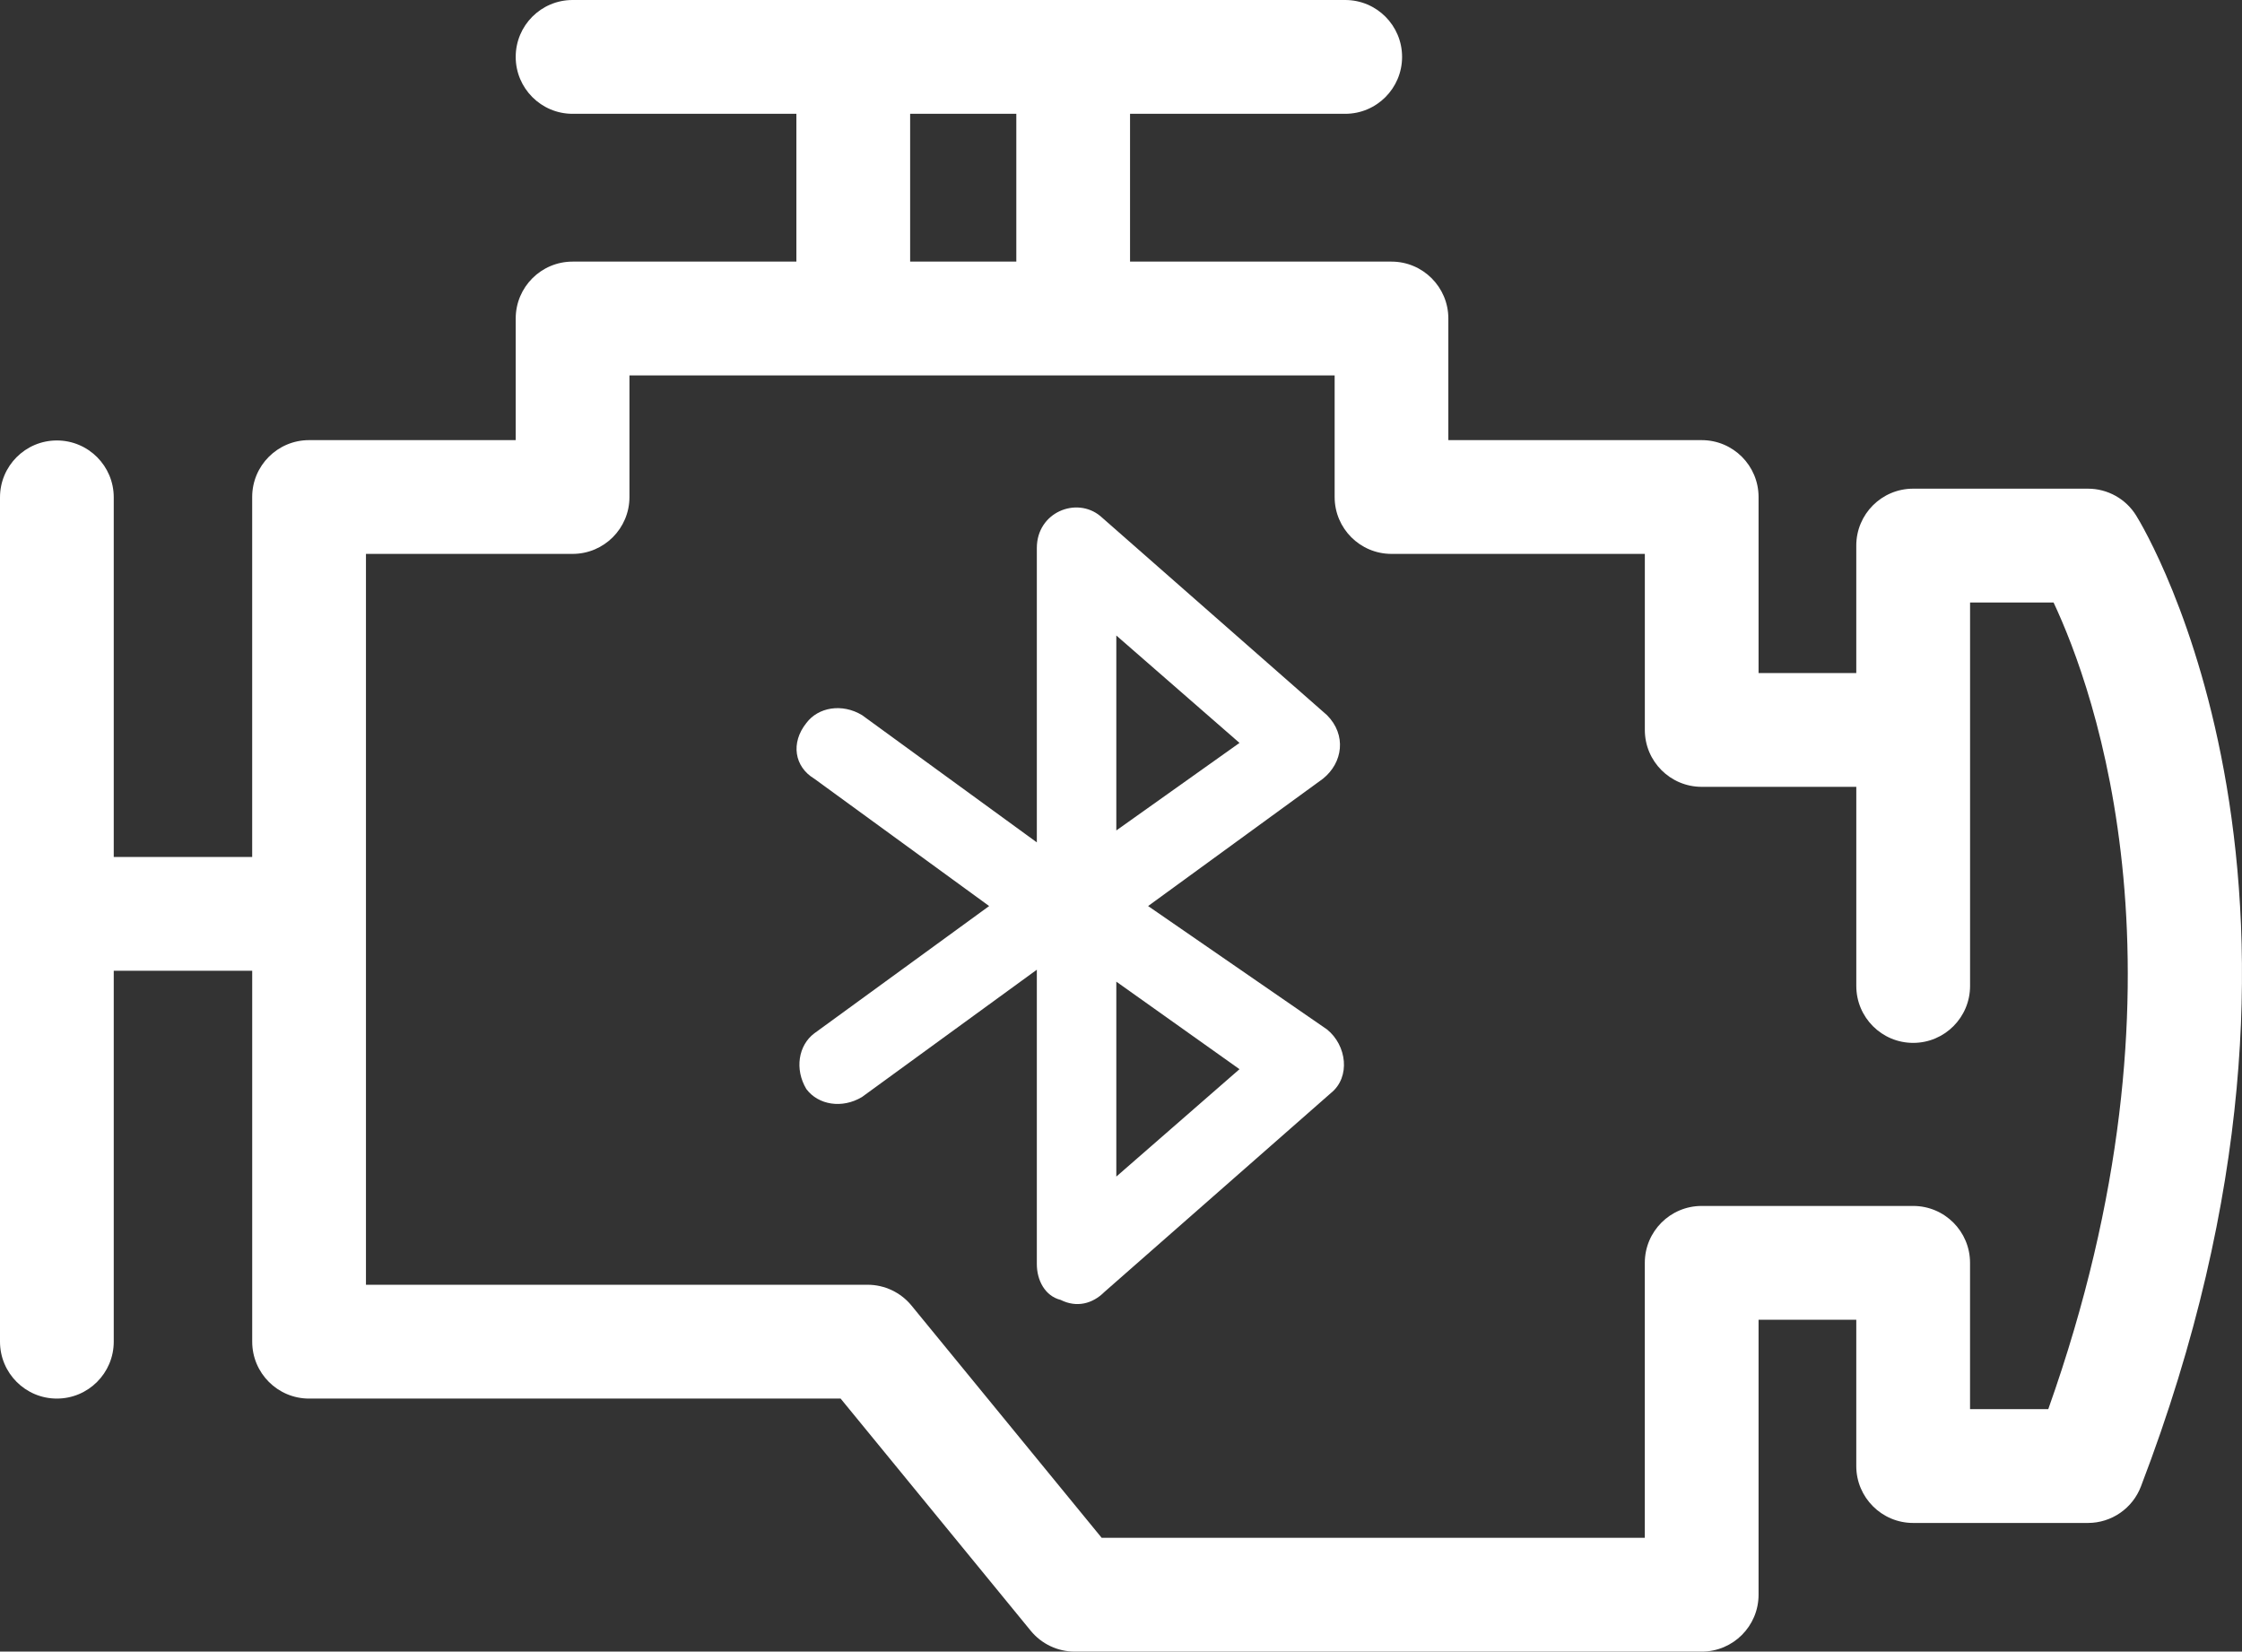 <svg width="729" height="537" xmlns="http://www.w3.org/2000/svg" xmlns:xlink="http://www.w3.org/1999/xlink" xml:space="preserve" overflow="hidden"><rect width="100%" height="100%" fill="#333333" stroke="none"/><defs><clipPath id="clip0"><rect x="390" y="774" width="729" height="537"/></clipPath></defs><g clip-path="url(#clip0)" transform="translate(-390 -774)"><path d="M1068.91 932.886 1012.07 932.886C1001.86 932.886 993.58 941.16 993.58 951.388L993.58 992.833 961.808 992.833 961.808 935.605C961.808 925.386 953.537 917.104 943.314 917.104L860.938 917.104 860.938 877.561C860.938 867.358 852.667 859.059 842.444 859.059L757.44 859.059 757.44 811.004 827.402 811.004C837.617 811.004 845.896 802.705 845.896 792.502 845.896 782.283 837.625 774 827.402 774L576.179 774C565.964 774 557.686 782.274 557.686 792.502 557.686 802.705 565.964 811.004 576.179 811.004L648.95 811.004 648.95 859.059 576.179 859.059C565.964 859.059 557.686 867.35 557.686 877.561L557.686 917.104 490.491 917.104C480.276 917.104 471.998 925.378 471.998 935.605L471.998 1052.63 426.987 1052.63 426.987 935.713C426.987 925.493 418.708 917.211 408.494 917.211 398.279 917.211 390 925.493 390 935.713L390 1210.22C390 1220.44 398.271 1228.73 408.494 1228.73 418.708 1228.73 426.987 1220.44 426.987 1210.22L426.987 1089.63 472.006 1089.63 472.006 1210.22C472.006 1220.44 480.276 1228.73 490.499 1228.73L663.333 1228.73 725.157 1304.23C728.666 1308.52 733.913 1311 739.465 1311L943.314 1311C953.529 1311 961.808 1302.72 961.808 1292.5L961.808 1203.1 993.58 1203.1 993.58 1250.67C993.58 1260.87 1001.86 1269.17 1012.07 1269.17L1068.91 1269.17C1076.56 1269.17 1083.43 1264.44 1086.15 1257.27 1159.4 1066.01 1087.71 946.632 1084.61 941.655 1081.25 936.199 1075.31 932.886 1068.91 932.886ZM685.937 811.004 720.461 811.004 720.461 859.059 685.937 859.059 685.937 811.004ZM1056.01 1232.16 1030.57 1232.16 1030.57 1184.6C1030.57 1174.38 1022.3 1166.1 1012.07 1166.1L943.314 1166.1C933.099 1166.1 924.821 1174.37 924.821 1184.6L924.821 1274 748.214 1274 686.39 1198.5C682.881 1194.21 677.634 1191.72 672.081 1191.72L508.993 1191.72 508.993 954.091 576.179 954.091C586.394 954.091 594.673 945.817 594.673 935.597L594.673 896.055 823.967 896.055 823.967 935.597C823.967 945.817 832.238 954.091 842.453 954.091L924.829 954.091 924.829 1011.33C924.829 1021.55 933.108 1029.83 943.322 1029.83L993.588 1029.83 993.588 1094.57C993.588 1104.8 1001.87 1113.08 1012.08 1113.08 1022.3 1113.08 1030.58 1104.8 1030.58 1094.57L1030.58 1011.34 1030.58 969.89 1057.73 969.89C1070.96 998.05 1105.6 1092.6 1056.01 1232.16Z" fill="#FFFFFF" fill-rule="evenodd"/><path d="M763.314 1068.59 820.168 1027.19C826.629 1022.02 827.921 1012.96 821.46 1006.5L747.808 941.818C740.055 935.35 727.134 940.524 727.134 952.167L727.134 1047.89 670.279 1006.5C663.818 1002.62 656.066 1003.91 652.189 1009.08 647.021 1015.55 648.313 1023.31 654.773 1027.19L711.628 1068.59 654.773 1109.98C649.605 1113.86 648.313 1121.63 652.189 1128.09 656.066 1133.27 663.818 1134.56 670.279 1130.68L727.134 1089.29 727.134 1185.01C727.134 1190.19 729.718 1195.36 734.887 1196.65 740.055 1199.24 745.224 1197.95 749.1 1194.07L822.753 1129.39C829.214 1124.21 827.921 1113.86 821.46 1108.69L763.314 1068.59ZM752.977 980.625 793.033 1015.55 752.977 1044.01 752.977 980.625ZM752.977 1156.55 752.977 1093.17 793.033 1121.63 752.977 1156.55Z" fill="#FFFFFF" fill-rule="evenodd"/></g></svg>